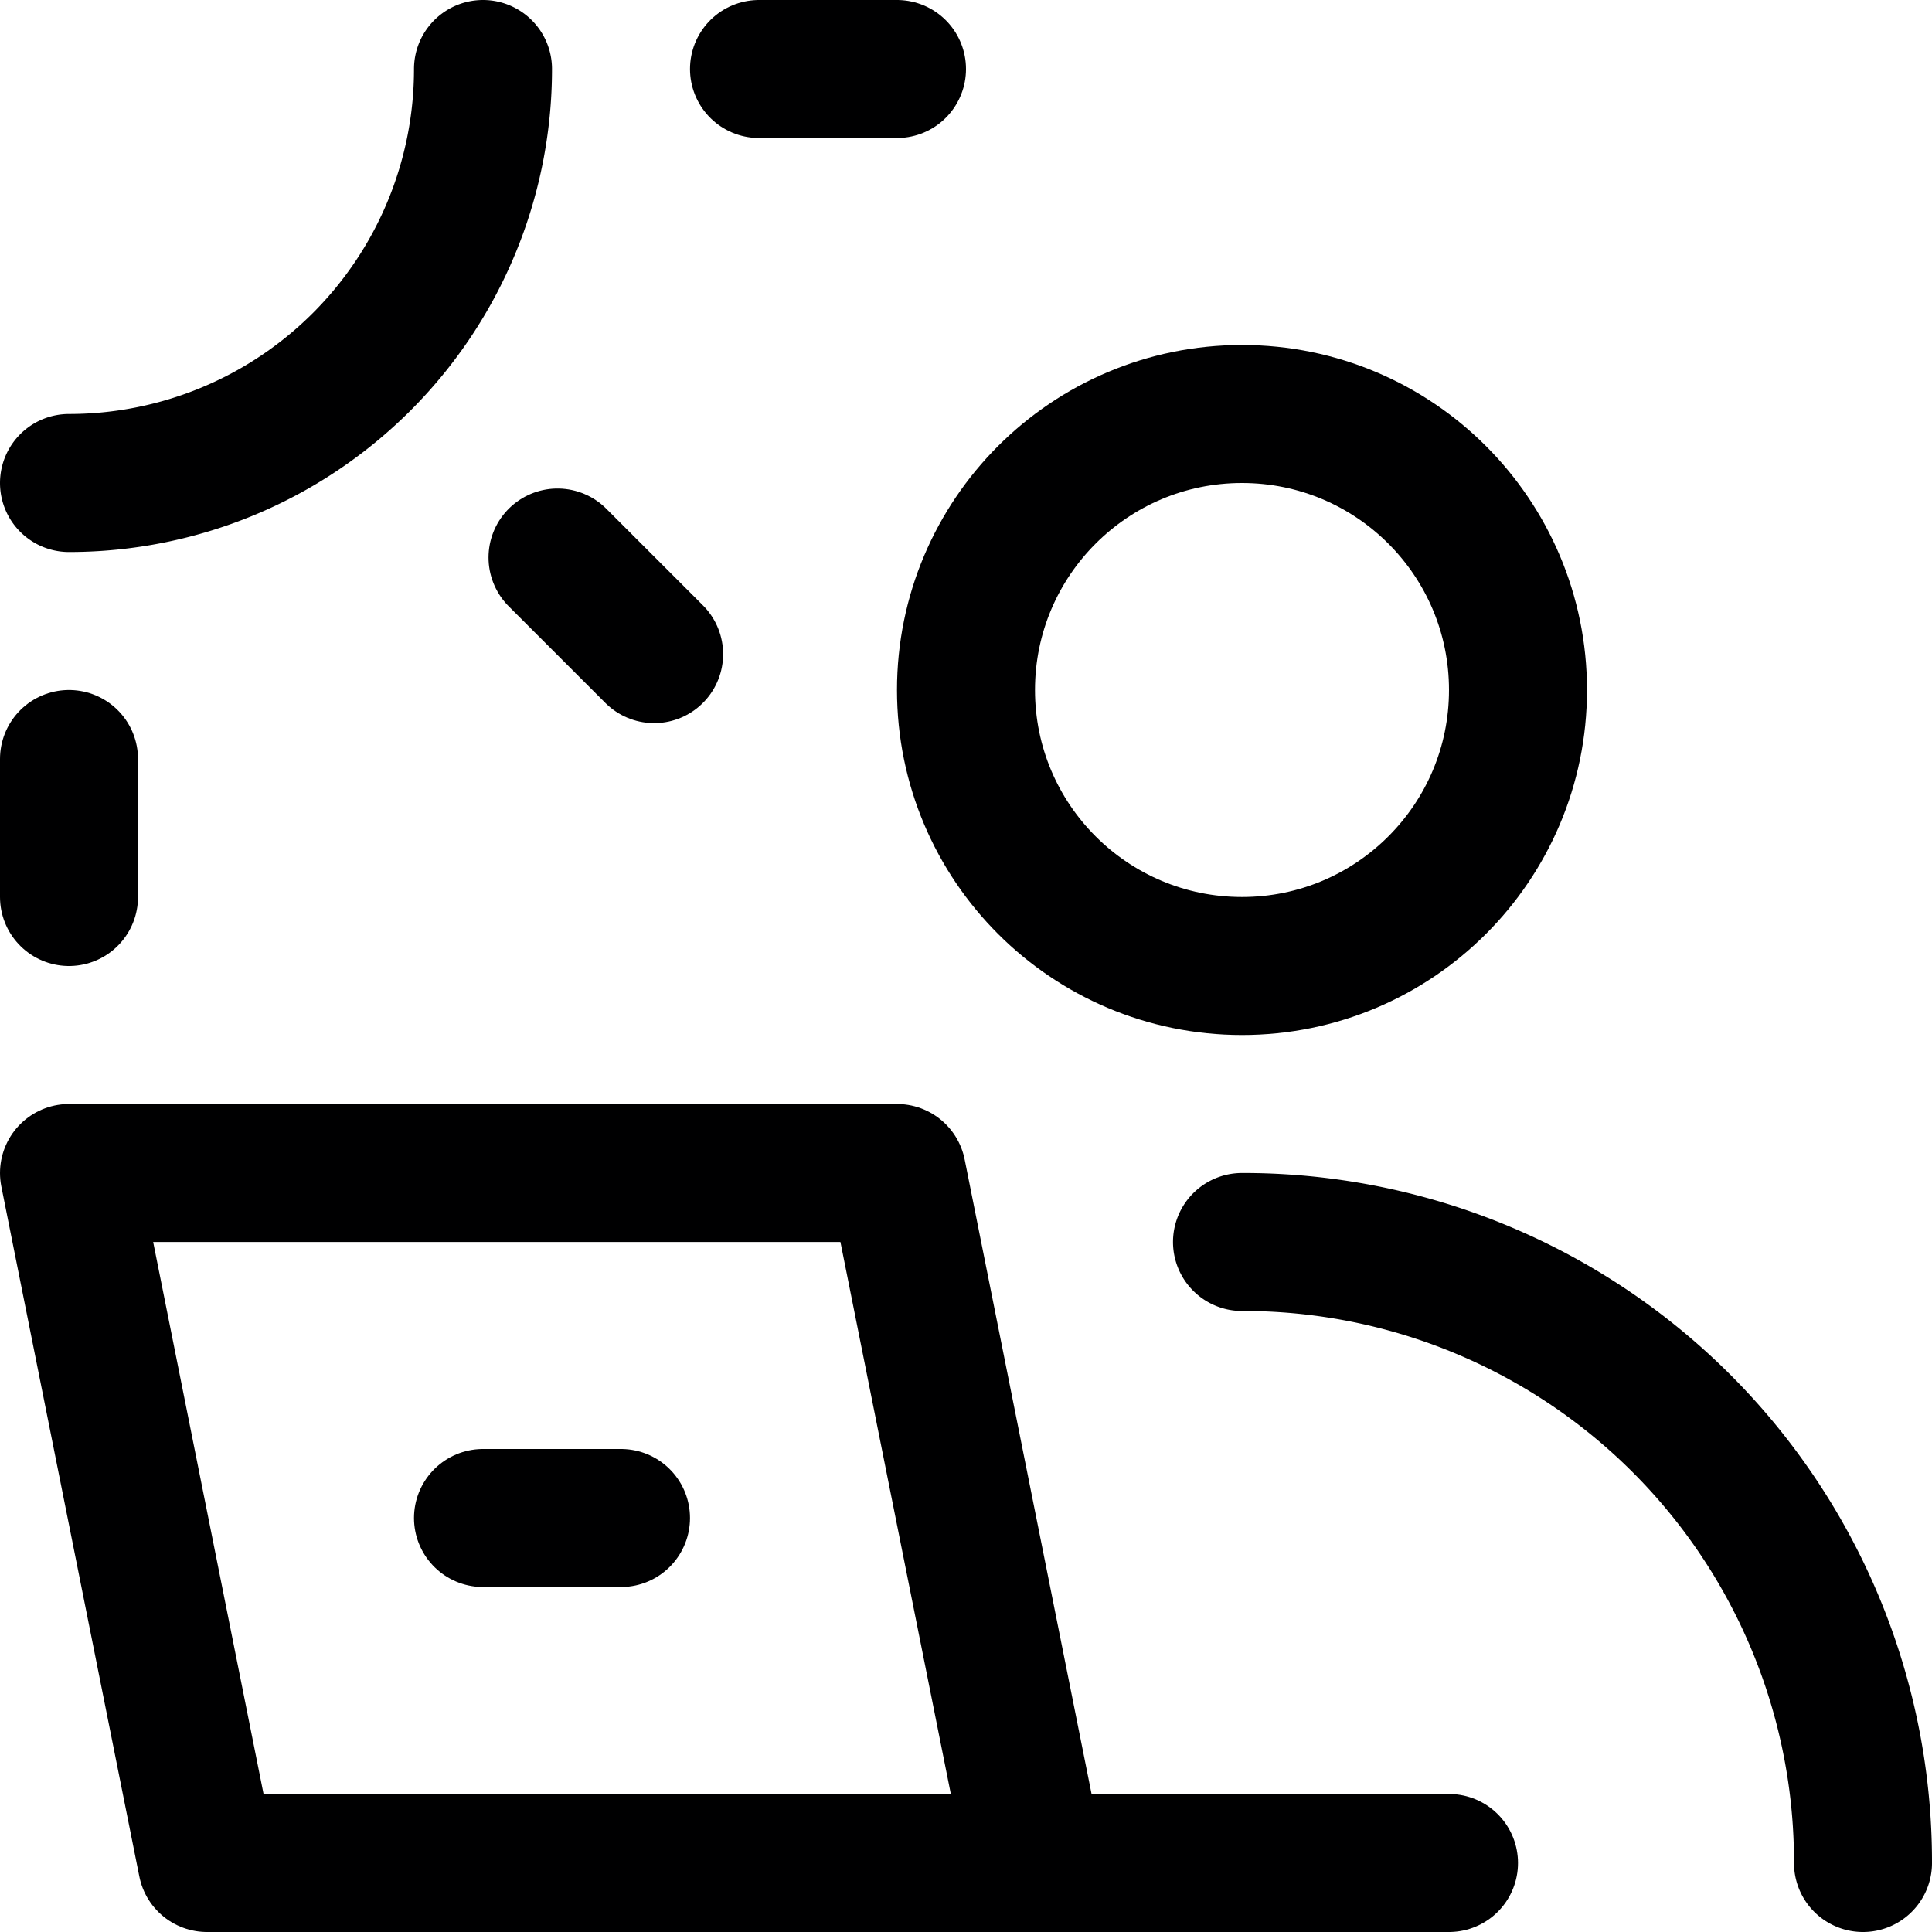 <svg xmlns="http://www.w3.org/2000/svg" viewBox="0 0 14 14">
  <g>
    <circle cx="9" cy="5" r="2" style="fill: none;stroke: #000001;stroke-linecap: round;stroke-linejoin: round"/>
    <path d="M9,9a4.49,4.49,0,0,1,4.5,4.5" style="fill: none;stroke: #000001;stroke-linecap: round;stroke-linejoin: round"/>
    <polygon points="6.5 8.5 0.5 8.5 1.5 13.5 7.5 13.5 6.5 8.5" style="fill: none;stroke: #000001;stroke-linecap: round;stroke-linejoin: round"/>
    <line x1="3.5" y1="11" x2="4.5" y2="11" style="fill: none;stroke: #000001;stroke-linecap: round;stroke-linejoin: round"/>
    <line x1="7.5" y1="13.5" x2="10.5" y2="13.5" style="fill: none;stroke: #000001;stroke-linecap: round;stroke-linejoin: round"/>
    <line x1="5.5" y1="0.5" x2="6.5" y2="0.5" style="fill: none;stroke: #000001;stroke-linecap: round;stroke-linejoin: round"/>
    <line x1="4.04" y1="4.04" x2="4.74" y2="4.74" style="fill: none;stroke: #000001;stroke-linecap: round;stroke-linejoin: round"/>
    <line x1="0.5" y1="5.5" x2="0.5" y2="6.5" style="fill: none;stroke: #000001;stroke-linecap: round;stroke-linejoin: round"/>
    <path d="M3.5.5a3,3,0,0,1-3,3" style="fill: none;stroke: #000001;stroke-linecap: round;stroke-linejoin: round"/>
  </g>
</svg>

